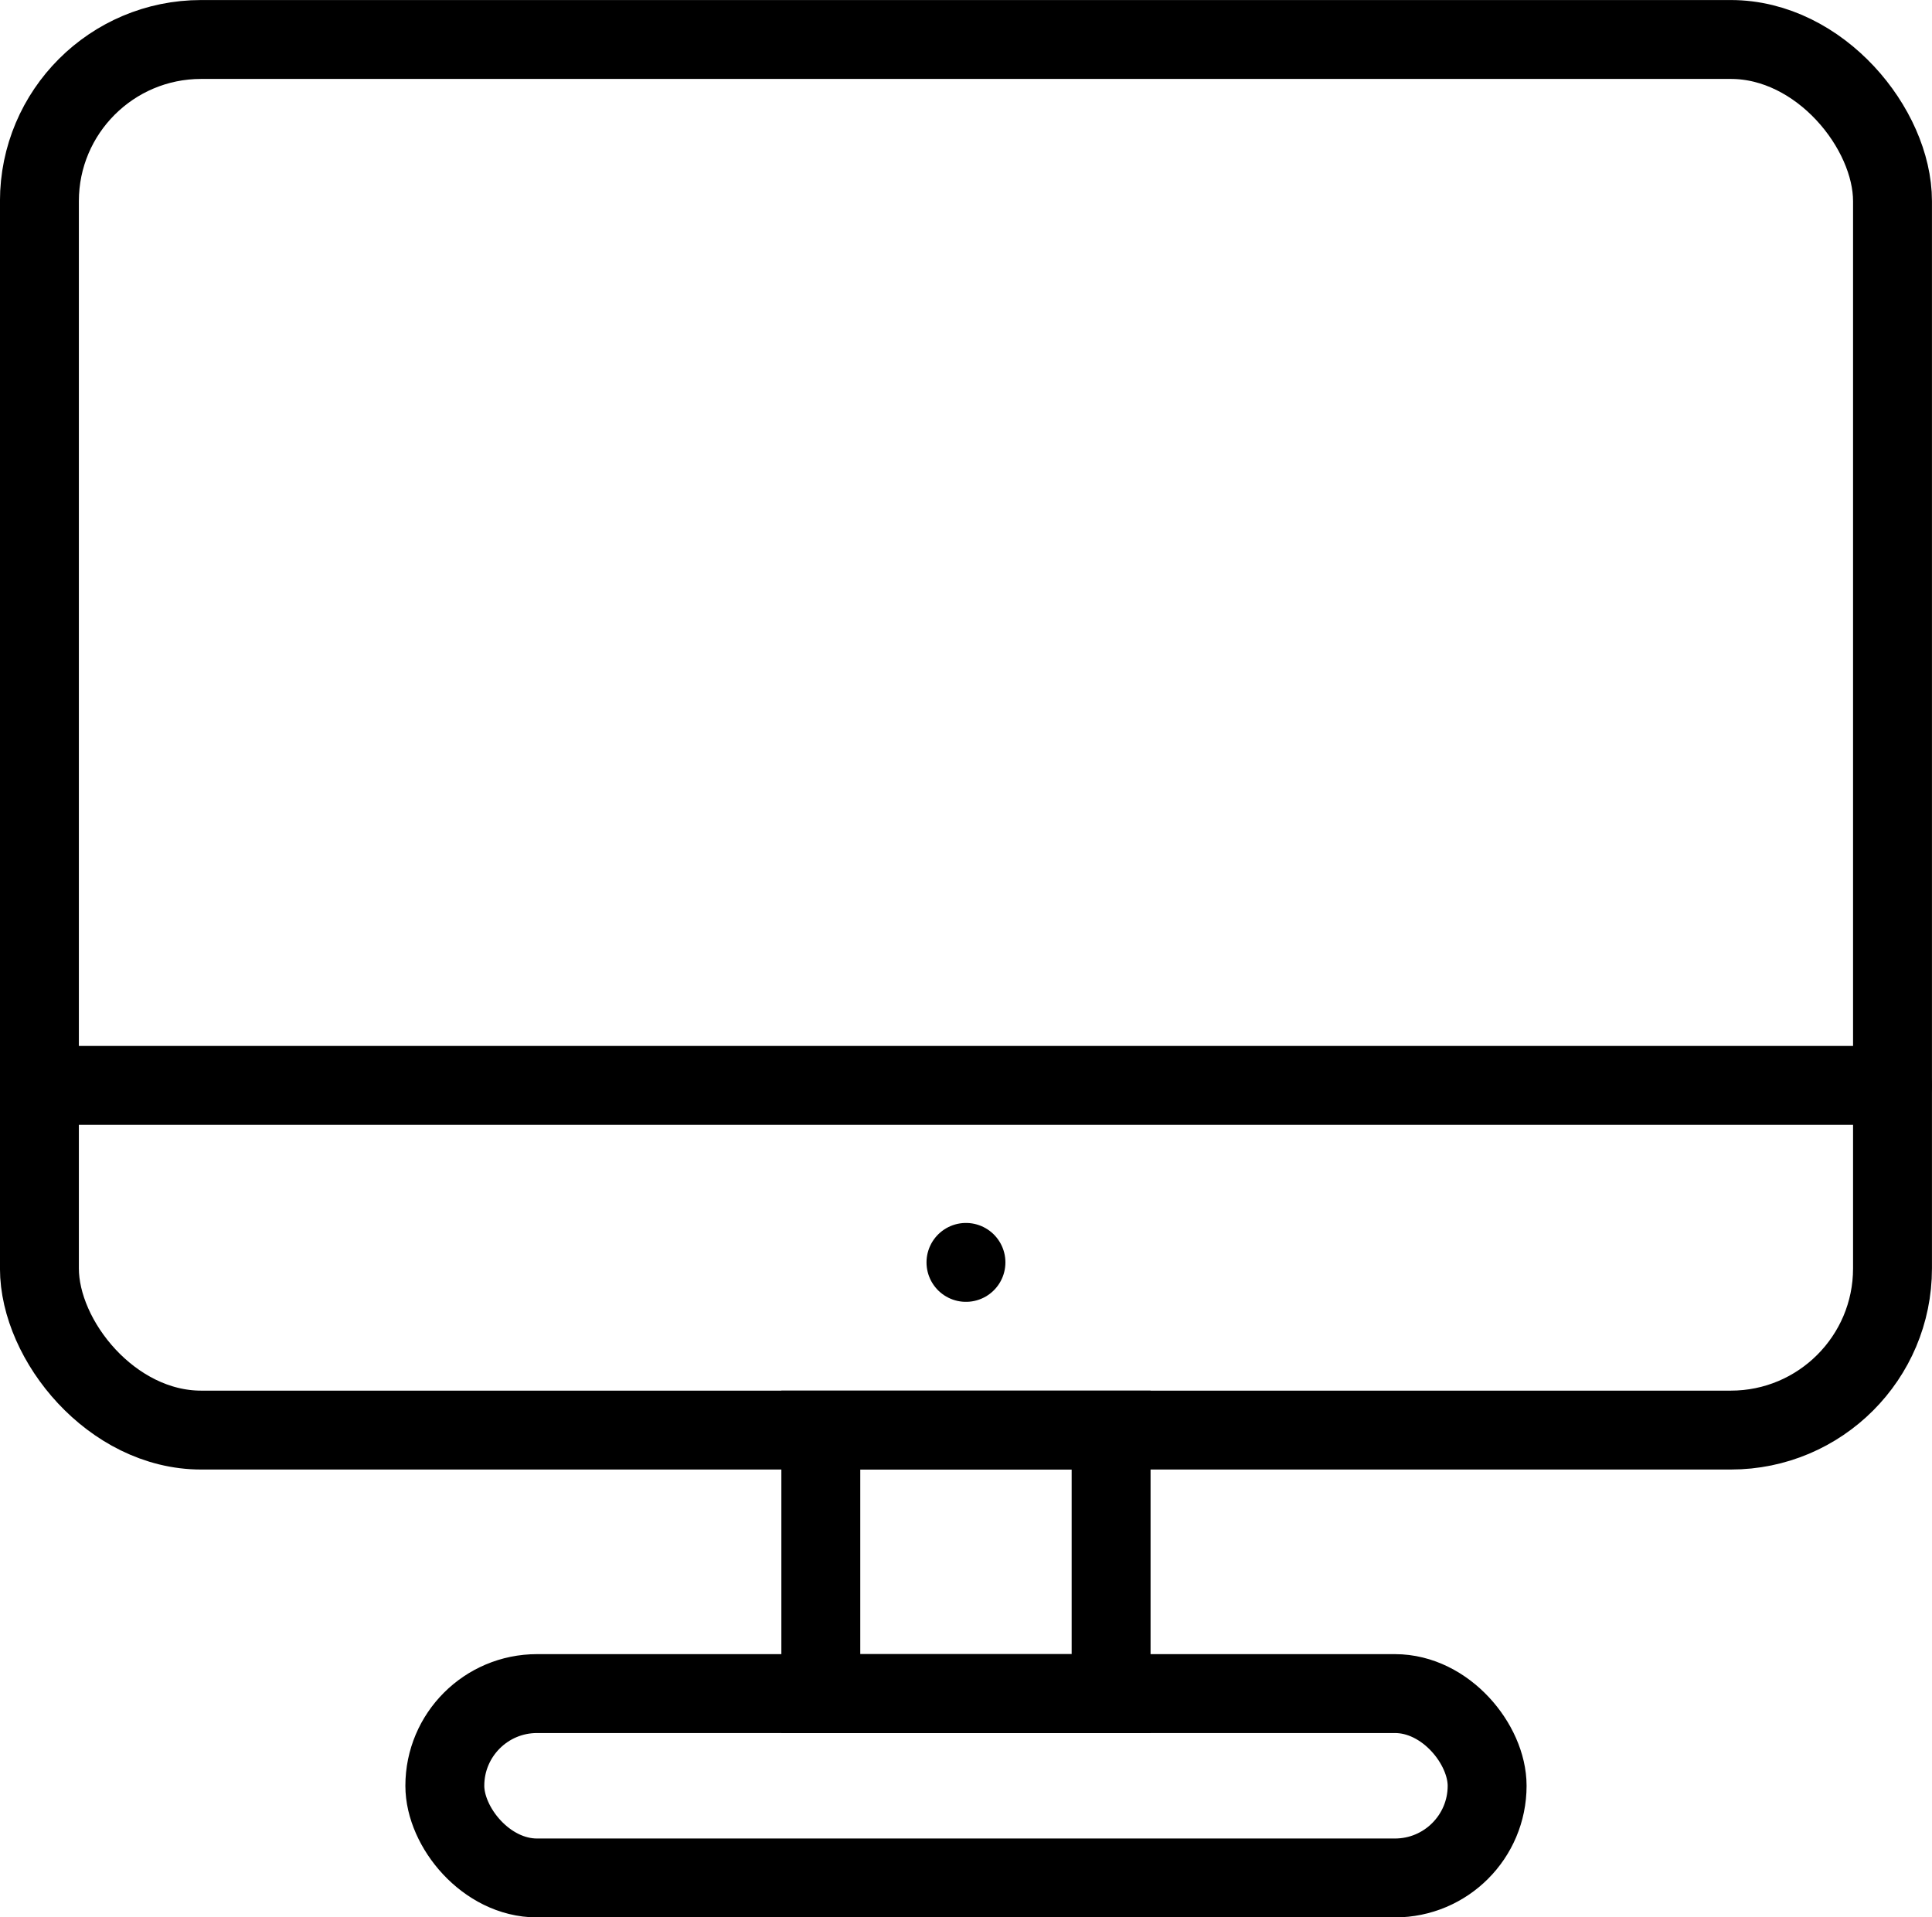 <svg xmlns="http://www.w3.org/2000/svg" width="48.97" height="48.607" viewBox="0 0 48.97 48.607"><defs><style>.a{fill:none;stroke:#000;stroke-linecap:round;stroke-miterlimit:10;stroke-width:2px;}</style></defs><g transform="translate(-3499.924 -1858.331)"><rect class="a" width="46.97" height="35.253" rx="4.099" transform="translate(3500.923 1859.332)"/><line class="a" x2="46.97" transform="translate(3500.923 1885.846)"/><line class="a" transform="translate(3524.408 1890.334)"/><rect class="a" width="7.358" height="6.68" transform="translate(3520.729 1894.585)"/><rect class="a" width="26.419" height="4.674" rx="2.337" transform="translate(3511.199 1901.265)"/></g></svg>